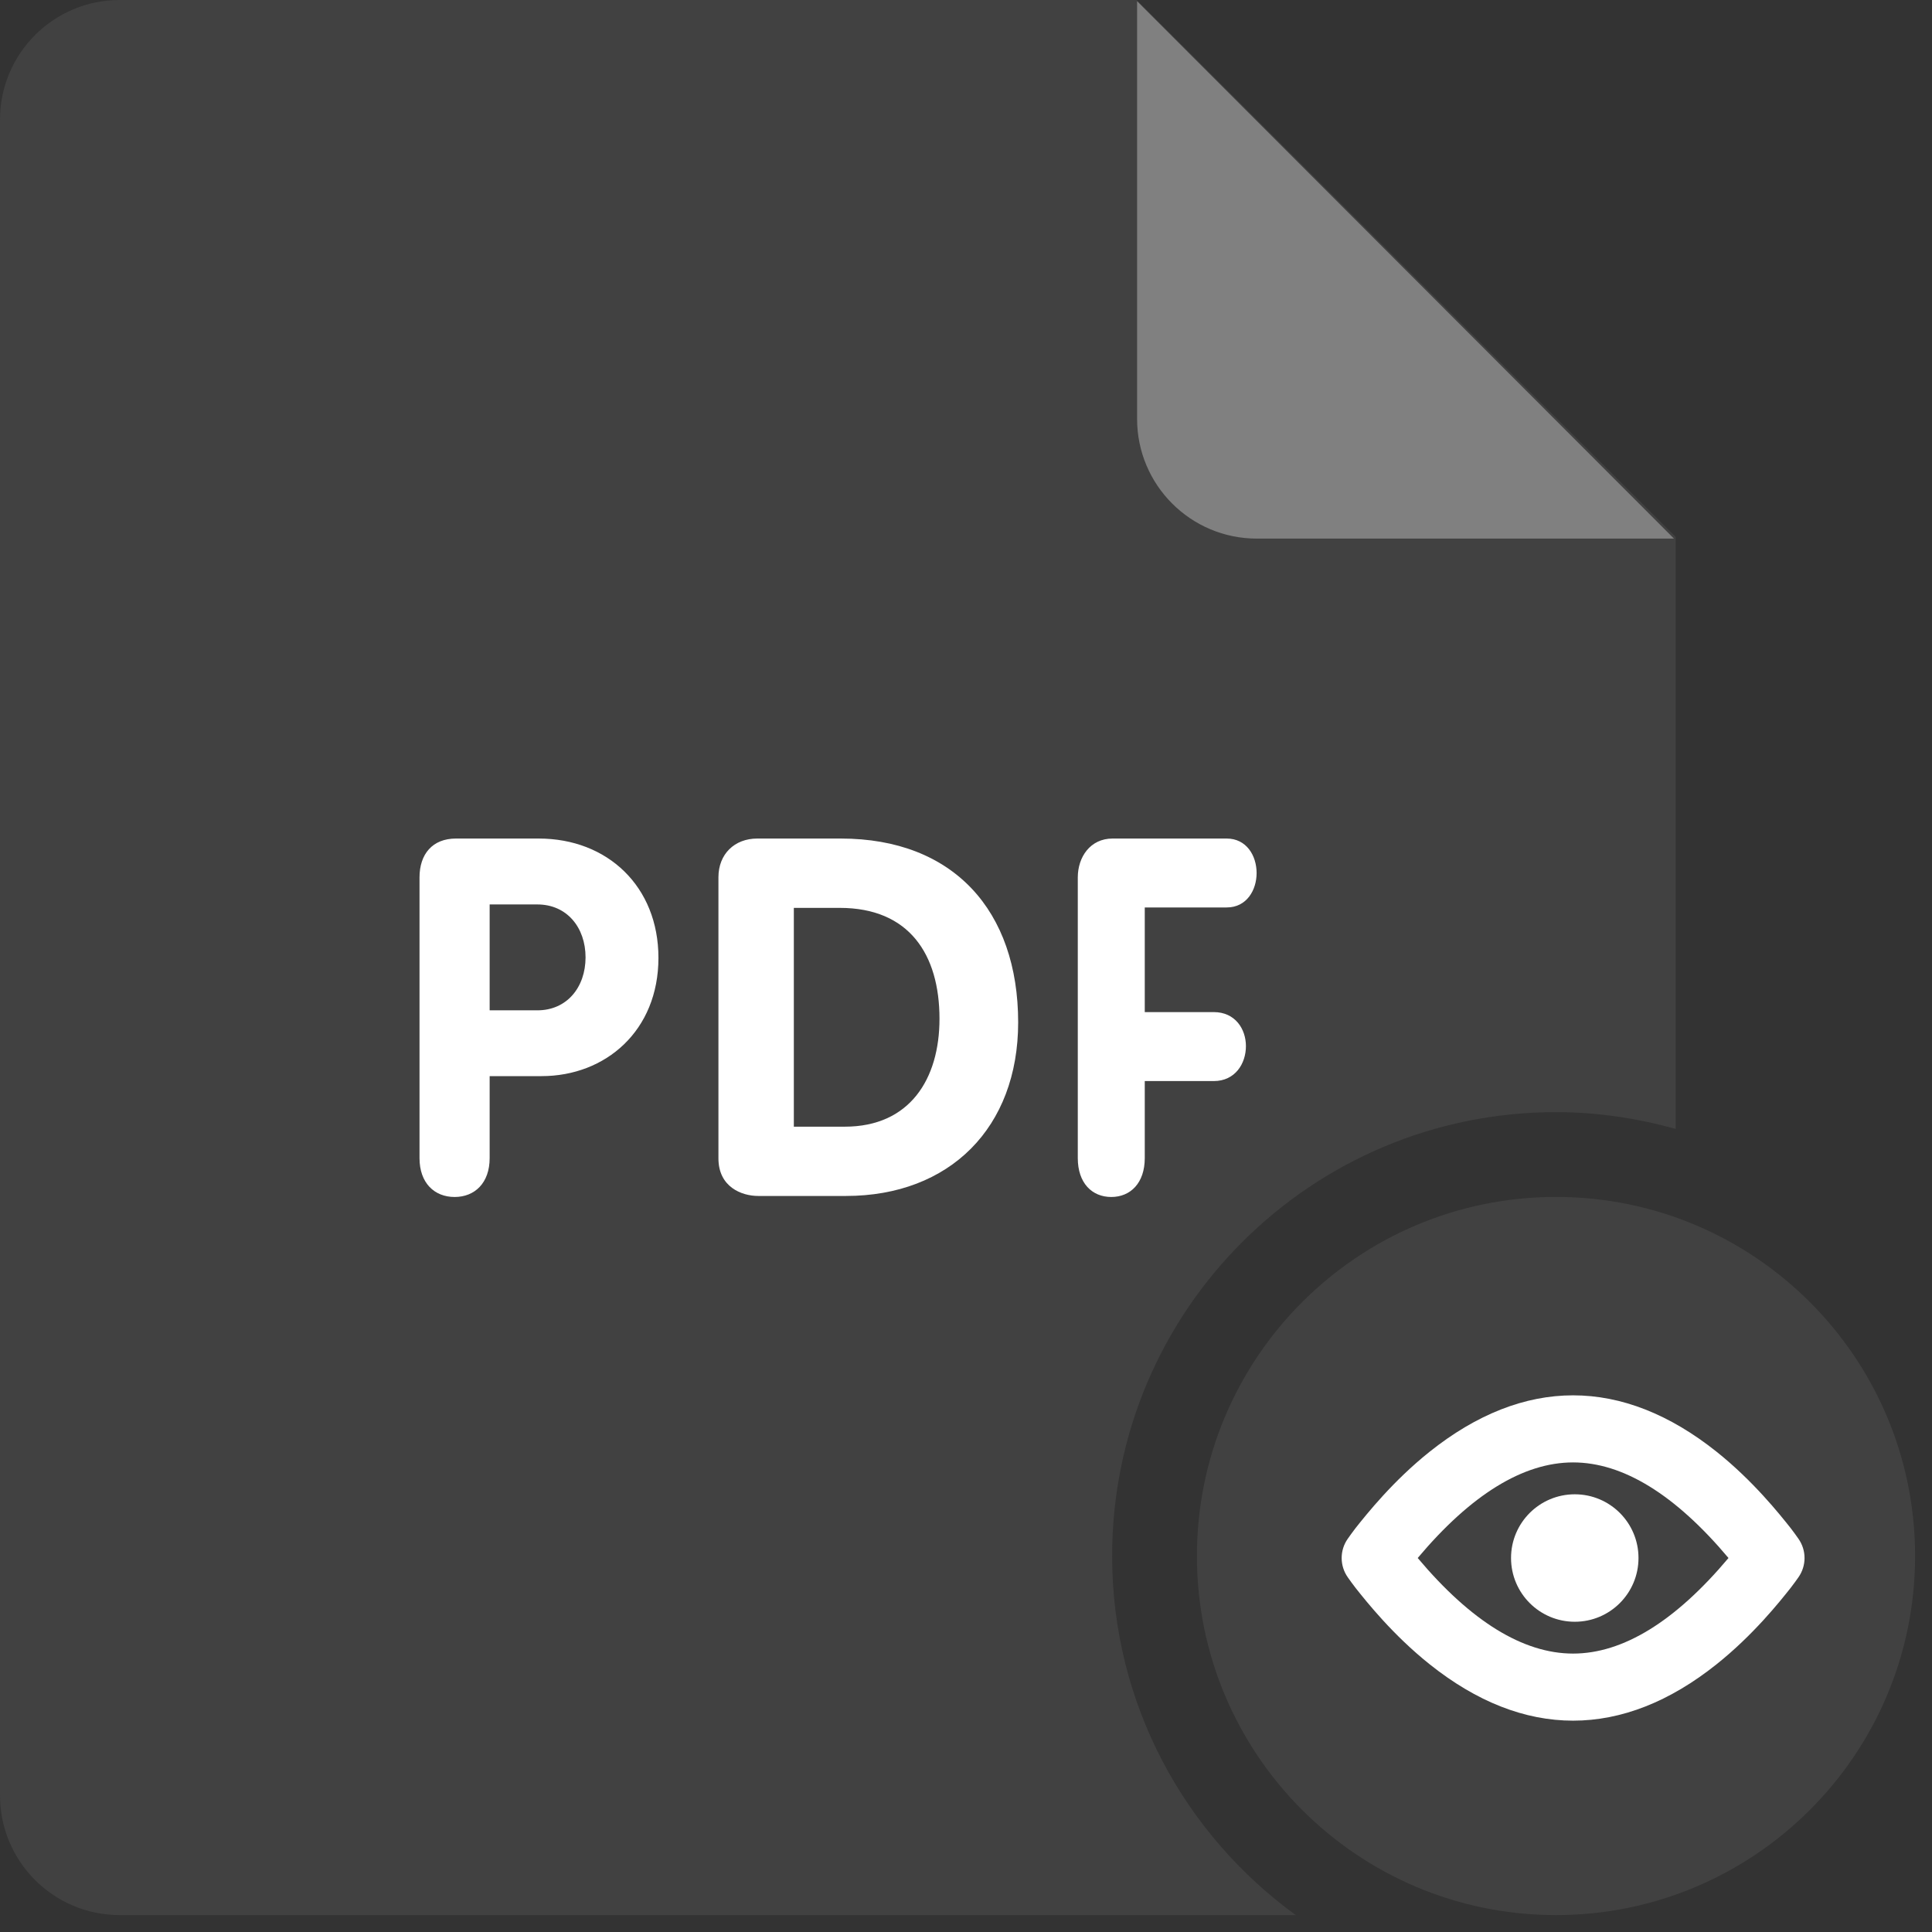 <?xml version="1.0" encoding="UTF-8"?>
<svg width="36px" height="36px" viewBox="0 0 36 36" version="1.1" xmlns="http://www.w3.org/2000/svg" xmlns:xlink="http://www.w3.org/1999/xlink">
    <rect x="0" y="0" width="36" height="36" fill="#333333" stroke="none"/>
    <!-- Generator: Sketch 61.2 (89653) - https://sketch.com -->
    <title>pdf (1) copy</title>
    <desc>Created with Sketch.</desc>
    <g id="Page-1" stroke="none" stroke-width="1" fill="none" fill-rule="evenodd">
        <g id="16.1-Payment-History-Copy" transform="translate(-1097, -380)">
            <g id="pdf-(1)-copy" transform="translate(1097, 380)">
                <path d="M28.994,22.303 C32.687,22.303 35.685,25.298 35.685,28.994 C35.685,32.69 32.687,35.685 28.994,35.685 C25.3,35.685 22.303,32.69 22.303,28.994 C22.303,25.3 25.3,22.303 28.994,22.303 Z" id="Path" fill="#414141" fill-rule="nonzero"></path>
                <g id="Group-5" transform="translate(25, 26)" fill="#FFFFFF">
                    <path d="M4.312,0 C5.212,0 6.112,0.354 6.986,1.051 C7.668,1.595 8.158,2.212 8.367,2.475 C8.414,2.534 8.489,2.641 8.511,2.672 C8.663,2.888 8.663,3.175 8.511,3.391 C8.489,3.422 8.414,3.528 8.367,3.587 C8.158,3.851 7.668,4.467 6.986,5.011 C6.112,5.709 5.212,6.062 4.312,6.062 C3.412,6.062 2.513,5.709 1.639,5.011 C0.957,4.467 0.467,3.851 0.258,3.587 C0.211,3.528 0.136,3.422 0.114,3.391 C-0.038,3.175 -0.038,2.887 0.114,2.672 C0.136,2.641 0.211,2.534 0.258,2.475 C0.467,2.212 0.957,1.595 1.639,1.051 C2.513,0.354 3.412,0 4.312,0 Z M4.312,1.25 C3.384,1.25 2.411,1.849 1.417,3.031 C2.411,4.214 3.384,4.812 4.312,4.812 C5.241,4.812 6.214,4.214 7.208,3.031 C6.214,1.849 5.241,1.25 4.312,1.25 Z" id="Combined-Shape"></path>
                    <path d="M4.344,1.844 C3.688,1.844 3.156,2.375 3.156,3.031 C3.156,3.687 3.688,4.219 4.344,4.219 C5,4.219 5.531,3.687 5.531,3.031 C5.531,2.375 5,1.844 4.344,1.844 Z" id="Path"></path>
                </g>
                <path d="M20.723,28.994 C20.723,24.426 24.426,20.723 28.994,20.723 C29.767,20.723 30.514,20.838 31.224,21.036 L31.224,10.005 L21.18,0 L2.23,0 C0.999,0 0,0.998 0,2.23 L0,33.454 C0,34.687 0.999,35.685 2.23,35.685 L24.145,35.685 C22.074,34.181 20.723,31.749 20.723,28.994 Z" id="Path" fill="#414141" fill-rule="nonzero"></path>
                <path d="M31.192,10.036 L23.418,10.036 C22.187,10.036 21.188,9.037 21.188,7.806 L21.188,0.022 L31.192,10.036 Z" id="Path" fill="#808080" fill-rule="nonzero"></path>
                <path d="M22.858,16.909 C23.232,16.909 23.415,16.583 23.415,16.268 C23.415,15.941 23.224,15.625 22.858,15.625 L20.731,15.625 C20.315,15.625 20.083,15.97 20.083,16.35 L20.083,21.579 C20.083,22.045 20.348,22.304 20.707,22.304 C21.064,22.304 21.331,22.045 21.331,21.579 L21.331,20.144 L22.617,20.144 C23.017,20.144 23.216,19.817 23.216,19.493 C23.216,19.175 23.017,18.859 22.617,18.859 L21.331,18.859 L21.331,16.909 C21.331,16.909 22.858,16.909 22.858,16.909 Z M15.667,15.625 L14.11,15.625 C13.687,15.625 13.387,15.915 13.387,16.346 L13.387,21.584 C13.387,22.118 13.819,22.285 14.128,22.285 L15.762,22.285 C17.695,22.285 18.972,21.013 18.972,19.049 C18.971,16.973 17.769,15.625 15.667,15.625 Z M15.741,20.994 L14.792,20.994 L14.792,16.917 L15.648,16.917 C16.942,16.917 17.506,17.785 17.506,18.984 C17.506,20.106 16.953,20.994 15.741,20.994 Z M10.039,15.625 L8.496,15.625 C8.06,15.625 7.817,15.913 7.817,16.35 L7.817,21.579 C7.817,22.045 8.096,22.304 8.471,22.304 C8.845,22.304 9.124,22.045 9.124,21.579 L9.124,20.052 L10.091,20.052 C11.284,20.052 12.269,19.207 12.269,17.848 C12.269,16.518 11.319,15.625 10.039,15.625 Z M10.013,18.826 L9.124,18.826 L9.124,16.853 L10.013,16.853 C10.562,16.853 10.911,17.281 10.911,17.84 C10.91,18.398 10.562,18.826 10.013,18.826 Z" id="Shape" fill="#FFFFFF" fill-rule="nonzero"></path>
            </g>
        </g>
    </g>
</svg>